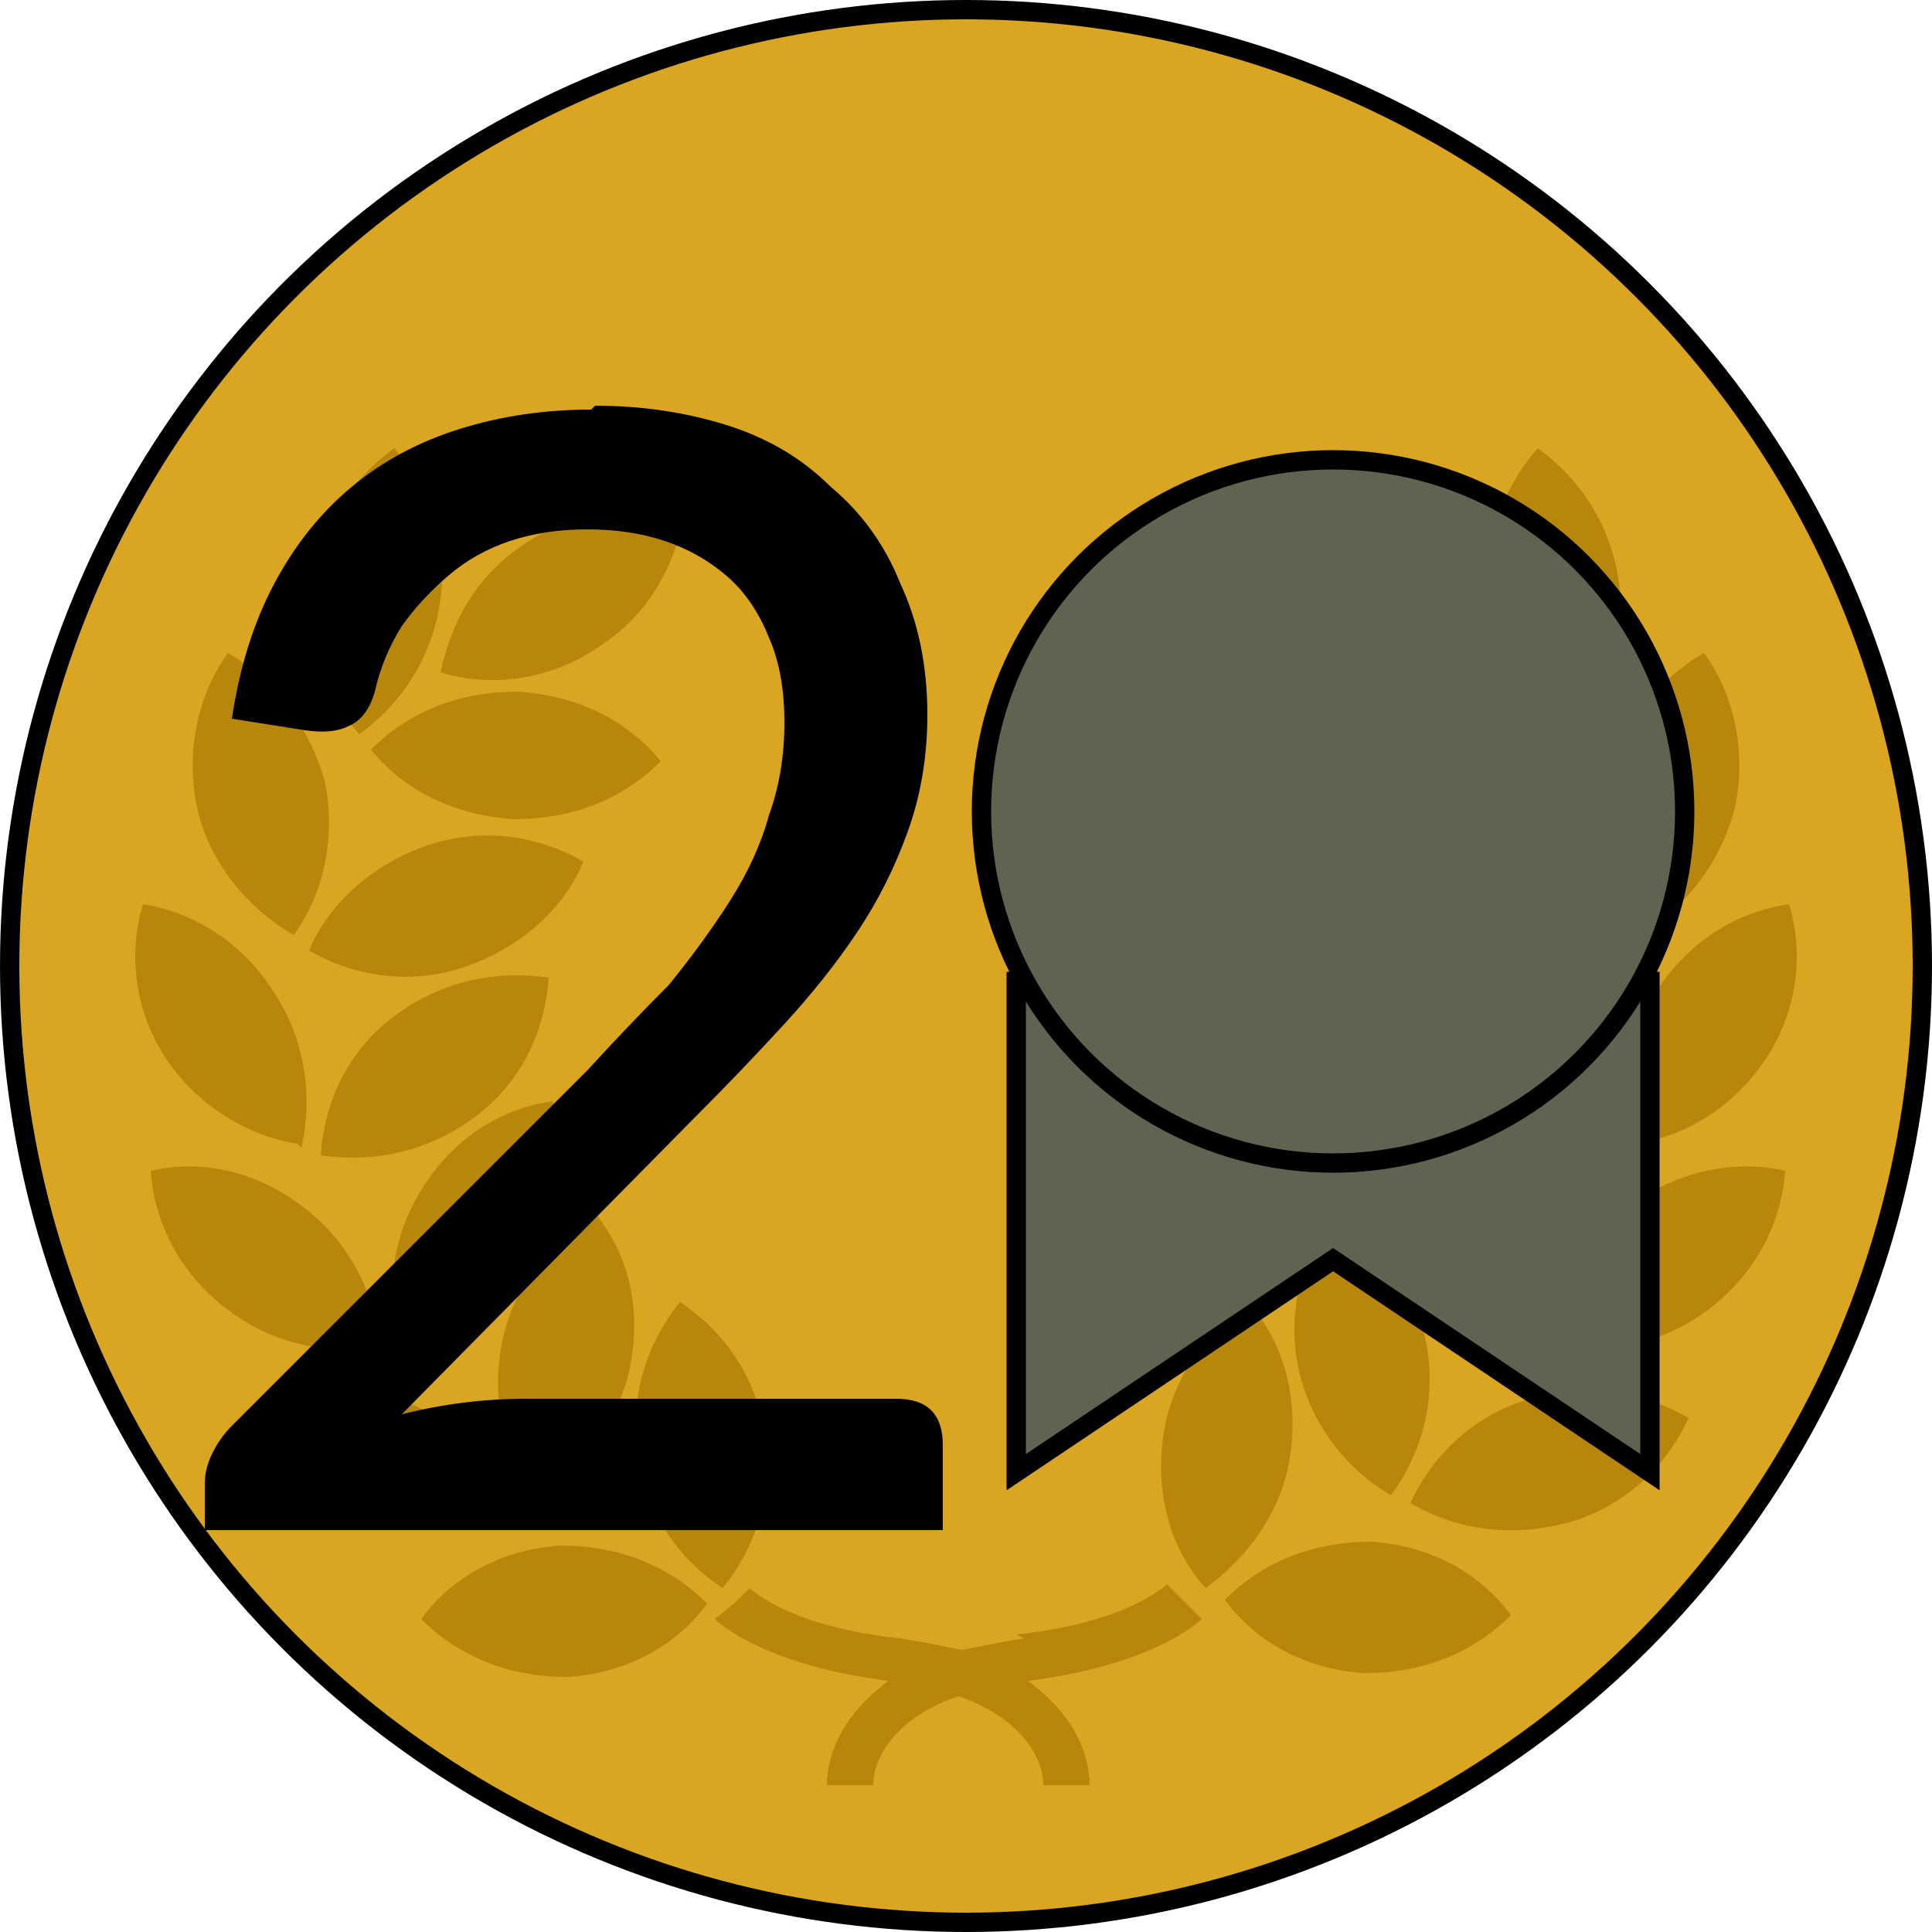 <svg
    xlmns="http://www.w3.org/2000/svg"
    height="50"
    width="50"
    viewbox="0 0 50 50"
>
    <circle
        cx="25"
        cy="25"
        r="24.75"
        style="fill:#daa520;stroke:#000000;stroke-width:0.5px"
    />
    <path
        d="m 39.1,41.8 c -1.0,1.0 -2.3,1.5 -3.8,1.5 -1.5,-0.1 -2.8,-0.8 -3.6,-1.9 1.0,-1.0 2.3,-1.5 3.8,-1.5 1.5,0.1 2.8,0.8 3.6,1.9 z m -5.7,-4.2 c 0.2,-1.5 -0.2,-2.9 -1.1,-3.9 -1.1,0.8 -2.0,2.0 -2.2,3.5 -0.2,1.5 0.2,2.9 1.1,3.9 1.1,-0.8 2.0,-2.0 2.2,-3.5 z m 6.2,-1.4 c -1.4,0.4 -2.5,1.4 -3.1,2.7 1.2,0.7 2.6,0.9 4.1,0.5 1.4,-0.4 2.5,-1.4 3.1,-2.7 -1.2,-0.7 -2.6,-0.9 -4.1,-0.5 z m -3.6,2.5 c 0.8,-1.1 1.2,-2.5 0.9,-4.0 -0.3,-1.5 -1.2,-2.6 -2.4,-3.3 -0.8,1.1 -1.2,2.5 -0.9,4.0 0.3,1.4 1.2,2.6 2.4,3.3 z m 6.2,-7.5 c -1.2,0.9 -1.9,2.2 -2.0,3.6 1.3,0.3 2.8,0 4.0,-0.9 1.2,-0.9 1.9,-2.2 2.0,-3.6 -1.3,-0.3 -2.8,0 -4.0,0.9 z m -3.1,-0.5 c -0.8,-1.3 -2.0,-2.0 -3.4,-2.3 -0.4,1.3 -0.2,2.8 0.6,4.0 0.8,1.3 2.0,2.0 3.4,2.3 0.4,-1.3 0.2,-2.8 -0.6,-4.0 z m 3.8,-5.1 c -0.8,1.2 -1.0,2.7 -0.6,4.0 1.4,-0.2 2.6,-1.0 3.4,-2.2 0.8,-1.2 1.0,-2.7 0.6,-4.0 -1.4,0.2 -2.6,1.0 -3.4,2.2 z m -1.2,4.2 c -0.1,-1.4 -0.7,-2.7 -1.9,-3.6 -1.2,-0.9 -2.6,-1.2 -4.0,-1.0 0.1,1.4 0.7,2.7 1.9,3.6 1.2,0.9 2.6,1.2 4.0,1.0 z m 0.7,-5.6 c 1.2,-0.7 2.1,-1.8 2.5,-3.3 0.3,-1.4 0,-2.9 -0.8,-4.0 -1.2,0.7 -2.1,1.8 -2.5,3.3 -0.3,1.4 0,2.9 0.8,4.0 z m -3.4,-2.4 c -1.4,-0.5 -2.9,-0.3 -4.1,0.4 0.6,1.3 1.6,2.3 3.0,2.7 1.4,0.5 2.9,0.3 4.1,-0.4 -0.6,-1.3 -1.6,-2.3 -3.0,-2.7 z m 1.7,-2.8 c 0.9,-1.0 1.4,-2.4 1.2,-3.9 -0.2,-1.5 -1.0,-2.7 -2.1,-3.5 -0.9,1.0 -1.4,2.4 -1.2,3.9 0.2,1.5 1.0,2.7 2.1,3.5 z m -4.0,2.2 c 1.5,0 2.8,-0.7 3.7,-1.8 -1.0,-1.0 -2.3,-1.6 -3.8,-1.5 -1.5,0 -2.8,0.7 -3.7,1.8 1.0,1.0 2.3,1.6 3.8,1.5 z m -2.1,-4.4 c 1.3,0.8 2.7,1.0 4.0,0.6 -0.2,-1.4 -1.0,-2.6 -2.3,-3.4 -1.3,-0.8 -2.7,-1.0 -4.0,-0.6 0.2,1.4 1.0,2.6 2.3,3.4 z m -8.1,25.6 c -0.6,0.1 -1.1,0.2 -1.6,0.3 -0.5,-0.1 -1.0,-0.2 -1.6,-0.3 -2.9,-0.3 -3.9,-1.3 -3.9,-1.3 l -0.4,0.4 -0.5,0.4 c 0.1,0.1 1.3,1.2 4.5,1.6 -1.1,0.8 -1.6,1.8 -1.6,2.7 h 1.2 c 0,-0.8 0.7,-1.8 2.2,-2.3 1.5,0.5 2.2,1.5 2.2,2.3 h 1.2 c 0,-0.9 -0.5,-1.9 -1.6,-2.7 3.2,-0.4 4.4,-1.5 4.5,-1.6 l -0.9,-0.9 c 0,0 -1.0,1.0 -3.9,1.3 z M 14.5,40.0 c -1.5,0.1 -2.8,0.8 -3.6,1.9 1.0,1.0 2.3,1.5 3.8,1.5 1.5,-0.1 2.8,-0.8 3.6,-1.9 -1.0,-1.0 -2.3,-1.5 -3.8,-1.5 z m 2.0,-2.4 c 0.2,1.5 1.0,2.7 2.2,3.5 0.9,-1.1 1.3,-2.5 1.1,-3.9 -0.2,-1.5 -1.0,-2.7 -2.2,-3.5 -0.9,1.1 -1.3,2.5 -1.1,3.9 z m -6.2,-1.4 c -1.4,-0.4 -2.9,-0.2 -4.1,0.5 0.6,1.2 1.7,2.2 3.1,2.7 1.4,0.4 2.9,0.2 4.1,-0.5 -0.6,-1.2 -1.7,-2.2 -3.1,-2.7 z m 6.0,-0.8 c 0.3,-1.5 0,-2.9 -0.9,-4.0 -1.2,0.7 -2.1,1.9 -2.4,3.3 -0.3,1.5 0,2.9 0.9,4.0 1.2,-0.7 2.1,-1.9 2.4,-3.3 z M 9.8,34.8 C 9.7,33.4 9.0,32.1 7.8,31.2 6.6,30.3 5.2,30.0 3.9,30.3 c 0.1,1.4 0.8,2.7 2.0,3.6 1.2,0.9 2.6,1.2 4.0,0.9 z m 3.9,-2.3 c 0.8,-1.3 0.9,-2.7 0.6,-4.0 -1.4,0.2 -2.6,1.0 -3.4,2.3 -0.8,1.3 -0.9,2.7 -0.6,4.0 1.4,-0.2 2.6,-1.0 3.4,-2.3 z M 7.8,29.7 C 8.1,28.4 7.9,26.9 7.1,25.7 6.3,24.4 5.0,23.6 3.7,23.4 c -0.4,1.3 -0.2,2.8 0.6,4.0 0.8,1.2 2.1,2.0 3.4,2.2 z m 4.5,-0.8 c 1.2,-0.9 1.8,-2.2 1.9,-3.6 -1.4,-0.2 -2.8,0.1 -4.0,1.0 -1.2,0.9 -1.8,2.2 -1.9,3.6 1.4,0.2 2.8,-0.1 4.0,-1.0 z M 7.6,24.2 C 8.4,23.1 8.7,21.6 8.4,20.2 8.0,18.8 7.1,17.6 5.9,16.9 c -0.8,1.1 -1.1,2.6 -0.8,4.0 0.3,1.4 1.3,2.6 2.5,3.3 z m 4.5,0.8 c 1.4,-0.5 2.5,-1.5 3.0,-2.7 -1.2,-0.7 -2.7,-0.9 -4.1,-0.4 -1.4,0.5 -2.5,1.5 -3.0,2.7 1.2,0.7 2.7,0.9 4.1,0.4 z m -0.7,-9.5 c 0.2,-1.5 -0.3,-2.9 -1.2,-3.9 -1.1,0.8 -1.9,2.0 -2.1,3.5 -0.2,1.5 0.3,2.9 1.2,3.9 1.1,-0.8 1.9,-2.0 2.1,-3.5 z m 2.0,2.4 c -1.5,0 -2.8,0.5 -3.8,1.5 0.9,1.1 2.2,1.7 3.7,1.8 1.5,0 2.8,-0.5 3.8,-1.5 -0.9,-1.1 -2.2,-1.7 -3.7,-1.8 z m 2.0,-1.1 c 1.3,-0.8 2.0,-2.0 2.3,-3.4 -1.3,-0.4 -2.8,-0.2 -4.0,0.6 -1.3,0.8 -2.0,2.0 -2.3,3.4 1.3,0.4 2.8,0.2 4.0,-0.6 z"
        style="fill:#b8860b;stroke:none"
    />
    <path
        d="m 15.4,10.5 q 1.8,0 3.4,0.5 1.6,0.5 2.7,1.6 1.2,1.0 1.8,2.5 0.7,1.5 0.7,3.4 0,1.6 -0.5,3.0 -0.5,1.4 -1.3,2.6 -0.8,1.2 -1.9,2.4 -1.1,1.2 -2.3,2.4 l -7.6,7.7 q 0.8,-0.2 1.6,-0.3 0.8,-0.1 1.6,-0.1 h 9.6 q 0.6,0 0.9,0.3 0.3,0.3 0.3,0.9 v 2.2 h -19.1 v -1.2 q 0,-0.4 0.2,-0.8 0.2,-0.4 0.5,-0.7 l 9.2,-9.2 q 1.1,-1.2 2.1,-2.2 0.9,-1.1 1.6,-2.2 0.7,-1.1 1.0,-2.2 0.4,-1.1 0.4,-2.4 0,-1.3 -0.4,-2.2 -0.4,-1.0 -1.1,-1.6 -0.7,-0.6 -1.6,-0.9 -0.9,-0.3 -2.0,-0.3 -1.1,0 -2.0,0.3 -0.9,0.3 -1.6,0.9 -0.7,0.6 -1.2,1.3 -0.5,0.8 -0.7,1.7 -0.2,0.7 -0.7,0.9 -0.4,0.2 -1.1,0.1 l -1.9,-0.3 q 0.3,-2.0 1.1,-3.5 0.8,-1.5 2.0,-2.5 1.2,-1.0 2.8,-1.5 1.6,-0.5 3.4,-0.5 z"
        style="fill:#000000;stroke:none"
    />
    <g>
        <polygon
            points="26.3,25.4 26.3,38.1 34.5,32.6 42.7,38.1 42.7,25.4"
            style="fill:#5e644f;stroke:#000000;stroke-width:0.5px"
        />
        <circle
            cx="34.5"
            cy="21.0"
            r="9.1"
            style="fill:#5e644f;stroke:#000000;stroke-width:0.5px"
        />
    </g>
</svg>